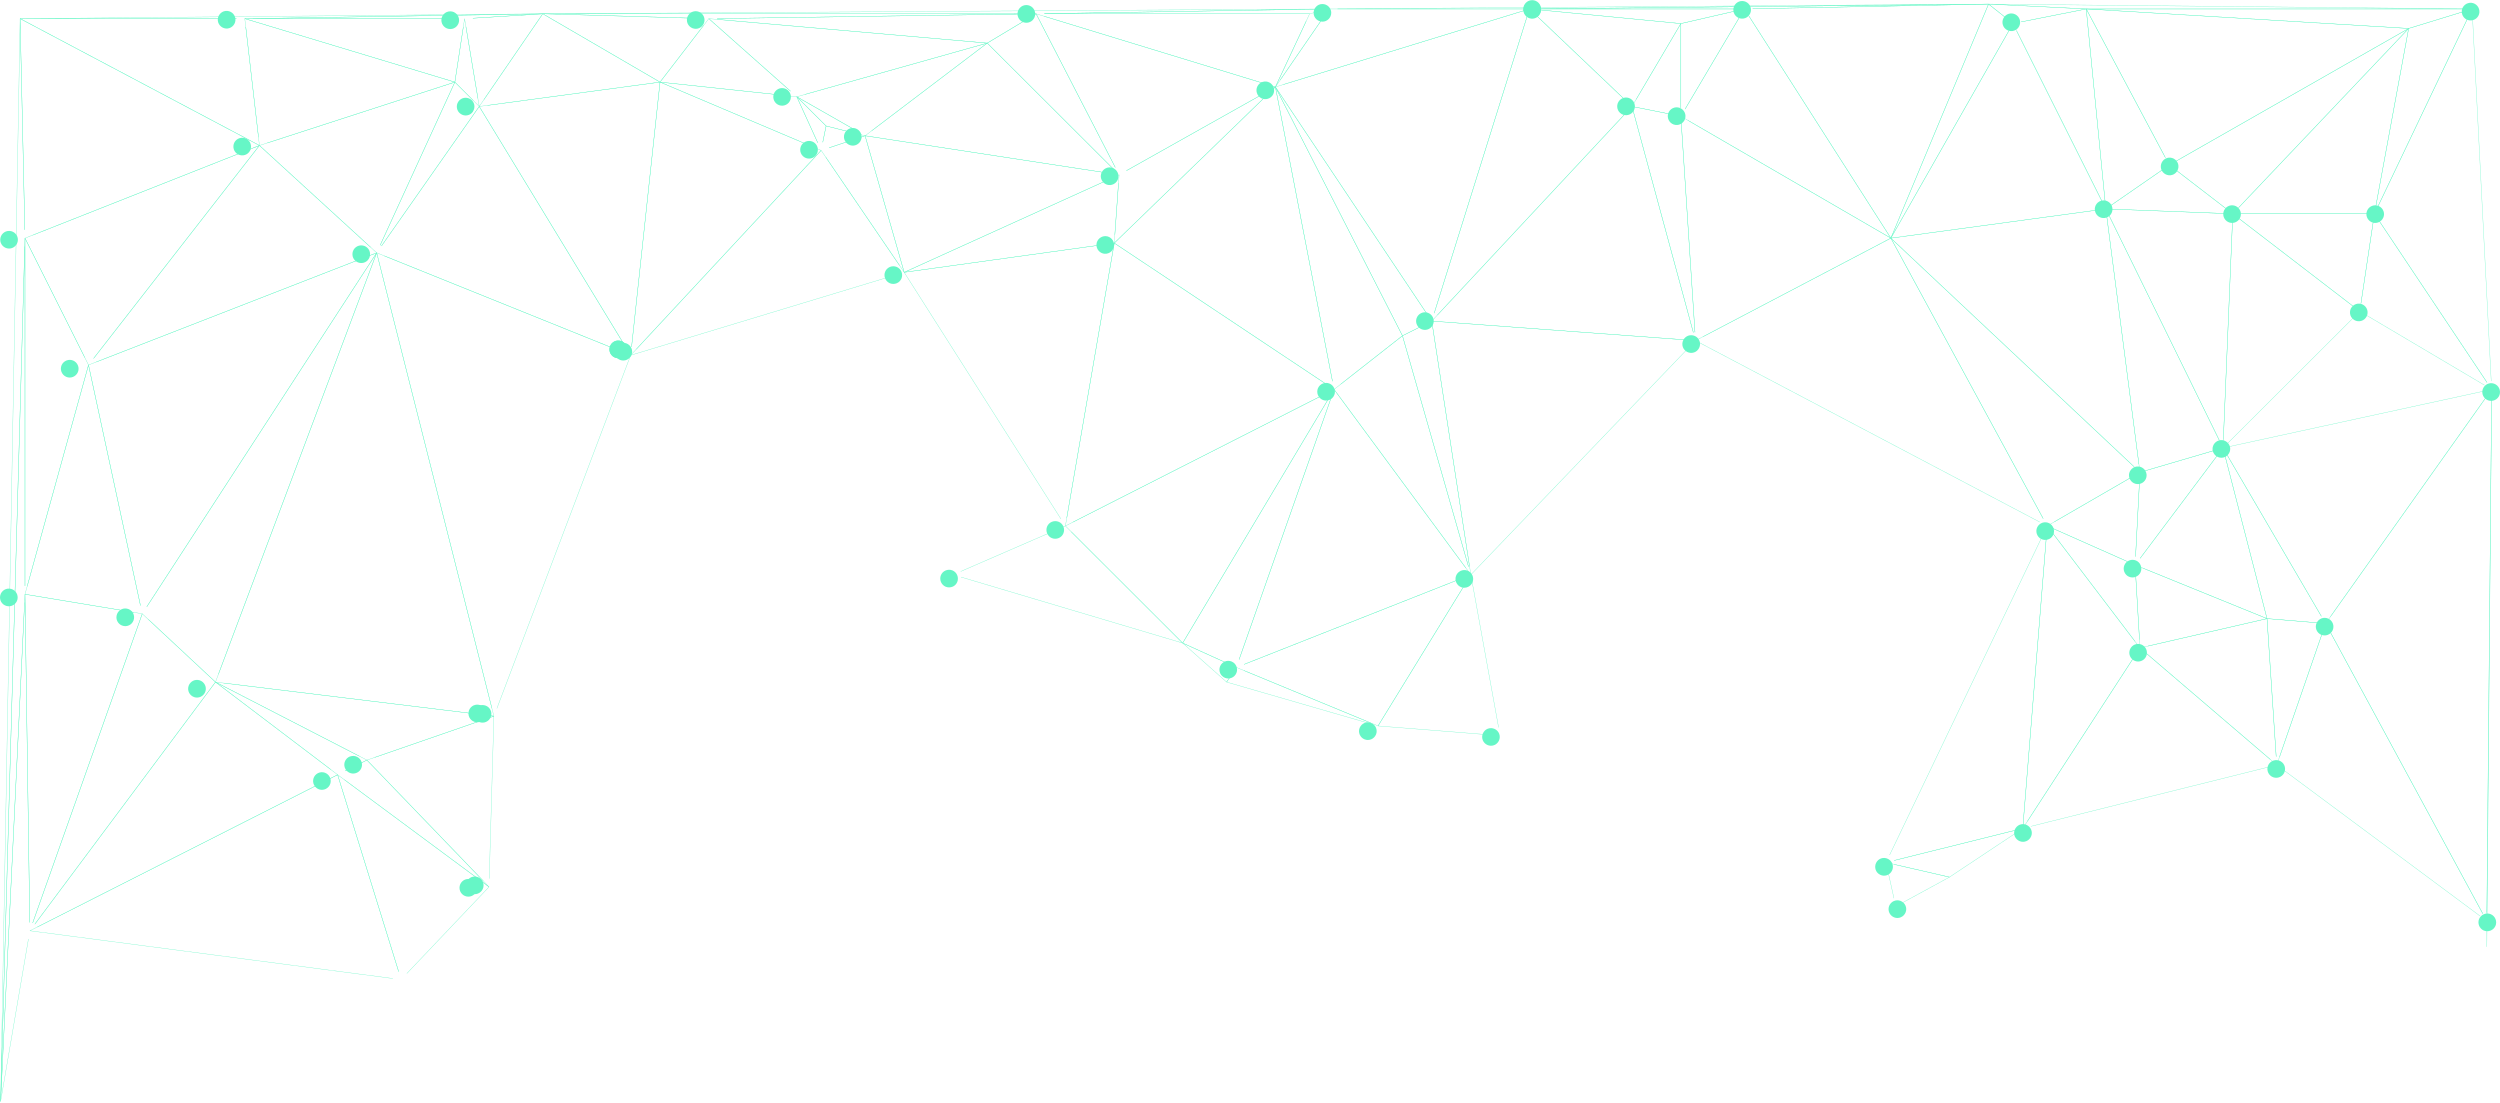 <svg width="1920" height="847" viewBox="0 0 1920 847" fill="none" xmlns="http://www.w3.org/2000/svg">
<g opacity="0.6" clip-path="url(#clip0_167_1977)">
<path d="M13.559 459.162C13.738 455.401 10.872 452.238 7.112 452.058C3.351 451.879 0.187 454.745 0.008 458.506C-0.171 462.266 2.694 465.43 6.455 465.609C10.216 465.788 13.38 462.923 13.559 459.162Z" fill="#00F0A0"/>
<path d="M13.738 184.323C13.857 180.562 10.872 177.458 7.171 177.338C3.411 177.219 0.306 180.204 0.187 183.905C0.068 187.666 3.052 190.77 6.753 190.889C10.514 191.008 13.618 188.024 13.738 184.323Z" fill="#00F0A0"/>
<path d="M345.786 8.708C349.546 8.708 352.591 11.752 352.591 15.513C352.591 19.273 349.546 22.318 345.786 22.318C342.025 22.318 338.98 19.273 338.98 15.513C338.98 11.752 342.025 8.708 345.786 8.708Z" fill="#00F0A0"/>
<path d="M788.241 17.489C792.001 17.489 795.046 14.445 795.046 10.684C795.046 6.924 792.001 3.879 788.241 3.879C784.48 3.879 781.436 6.924 781.436 10.684C781.436 14.445 784.48 17.489 788.241 17.489Z" fill="#00F0A0"/>
<path d="M1640.51 430.503C1643.92 431.995 1645.47 436.054 1643.97 439.457C1642.48 442.859 1638.42 444.412 1635.02 442.919C1631.62 441.427 1630.07 437.368 1631.56 433.965C1633.05 430.562 1637.11 429.01 1640.51 430.503Z" fill="#00F0A0"/>
<path d="M1453.06 668.67C1451.45 672.073 1447.39 673.506 1443.99 671.834C1440.58 670.223 1439.21 666.163 1440.82 662.761C1442.43 659.358 1446.49 657.925 1449.89 659.597C1453.3 661.209 1454.73 665.268 1453.06 668.67Z" fill="#00F0A0"/>
<path d="M1647.75 504.994C1649.78 501.83 1648.88 497.652 1645.78 495.622C1642.62 493.592 1638.44 494.488 1636.41 497.592C1634.38 500.756 1635.27 504.934 1638.38 506.964C1641.54 508.993 1645.72 508.098 1647.75 504.994Z" fill="#00F0A0"/>
<path d="M1916.67 295.229C1919.89 297.139 1920.96 301.317 1919.05 304.541C1917.14 307.764 1912.96 308.839 1909.74 306.929C1906.52 305.018 1905.44 300.84 1907.35 297.616C1909.26 294.393 1913.44 293.318 1916.67 295.229Z" fill="#00F0A0"/>
<path d="M1815.66 234.579C1818.65 236.847 1819.18 241.145 1816.92 244.07C1814.65 247.055 1810.35 247.592 1807.43 245.324C1804.44 243.055 1803.9 238.757 1806.17 235.832C1808.44 232.848 1812.74 232.31 1815.66 234.579Z" fill="#00F0A0"/>
<path d="M1830.27 167.35C1828.66 170.752 1824.6 172.185 1821.26 170.573C1817.92 168.961 1816.43 164.902 1818.04 161.559C1819.65 158.157 1823.71 156.724 1827.05 158.336C1830.45 159.948 1831.89 164.007 1830.27 167.35Z" fill="#00F0A0"/>
<path d="M1672.28 124.661C1674.01 127.944 1672.75 132.063 1669.47 133.854C1666.19 135.585 1662.07 134.331 1660.28 131.048C1658.55 127.765 1659.8 123.646 1663.08 121.855C1666.37 120.064 1670.49 121.378 1672.28 124.661Z" fill="#00F0A0"/>
<path d="M1899.41 15.4C1903 14.325 1905.03 10.505 1903.89 6.923C1902.82 3.342 1899 1.312 1895.42 2.446C1891.83 3.521 1889.8 7.341 1890.94 10.923C1892.01 14.505 1895.83 16.534 1899.41 15.4Z" fill="#00F0A0"/>
<path d="M969.752 62.89C966.17 63.965 964.141 67.785 965.275 71.367C966.349 74.949 970.17 76.978 973.752 75.844C977.333 74.77 979.363 70.949 978.229 67.368C977.154 63.786 973.334 61.756 969.752 62.89Z" fill="#00F0A0"/>
<path d="M1917.06 708.44C1917.06 712.201 1913.95 715.186 1910.19 715.186C1906.43 715.186 1903.45 712.081 1903.45 708.321C1903.45 704.56 1906.55 701.575 1910.31 701.575C1914.07 701.575 1917.06 704.679 1917.06 708.44Z" fill="#00F0A0"/>
<path d="M858.229 132.243C859.961 135.586 858.647 139.645 855.304 141.376C851.962 143.107 847.902 141.794 846.171 138.451C844.44 135.108 845.753 131.049 849.096 129.318C852.439 127.586 856.498 128.9 858.229 132.243Z" fill="#00F0A0"/>
<path d="M650.851 99.662C647.866 101.931 647.269 106.169 649.538 109.154C651.806 112.138 656.044 112.735 659.029 110.467C662.014 108.199 662.611 103.96 660.342 100.976C658.074 97.991 653.836 97.394 650.851 99.662Z" fill="#00F0A0"/>
<path d="M534.393 22.139C530.632 22.139 527.588 19.214 527.528 15.453C527.528 11.693 530.453 8.648 534.214 8.588C537.975 8.588 541.019 11.513 541.079 15.274C541.079 19.035 538.154 22.079 534.393 22.139Z" fill="#00F0A0"/>
<path d="M1559.31 643.42C1557.29 646.584 1553.05 647.479 1549.94 645.39C1546.78 643.36 1545.88 639.122 1547.97 636.018C1550 632.854 1554.24 631.958 1557.34 634.048C1560.51 636.077 1561.4 640.316 1559.31 643.42Z" fill="#00F0A0"/>
<path d="M1463.82 696.734C1464.65 700.375 1462.32 704.016 1458.68 704.852C1455.04 705.688 1451.4 703.36 1450.57 699.718C1449.73 696.077 1452.06 692.436 1455.7 691.6C1459.34 690.764 1462.98 693.092 1463.82 696.734Z" fill="#00F0A0"/>
<path d="M97.337 467.407C101.038 468.004 103.545 471.526 102.888 475.227C102.291 478.928 98.769 481.435 95.068 480.778C91.367 480.181 88.86 476.659 89.517 472.958C90.114 469.257 93.636 466.75 97.337 467.407Z" fill="#00F0A0"/>
<path d="M1790.83 485.17C1788.68 488.214 1784.44 488.93 1781.4 486.781C1778.35 484.632 1777.64 480.394 1779.79 477.35C1781.94 474.305 1786.17 473.589 1789.22 475.738C1792.26 477.887 1792.98 482.125 1790.83 485.17Z" fill="#00F0A0"/>
<path d="M1699.93 347.753C1701.6 351.096 1705.66 352.528 1709 350.857C1712.35 349.186 1713.78 345.126 1712.11 341.783C1710.43 338.441 1706.38 337.008 1703.03 338.679C1699.69 340.351 1698.26 344.41 1699.93 347.753Z" fill="#00F0A0"/>
<path d="M1718.35 159.064C1721.34 161.333 1721.88 165.631 1719.61 168.556C1717.34 171.541 1713.04 172.078 1710.12 169.809C1707.13 167.541 1706.59 163.243 1708.86 160.318C1711.13 157.333 1715.43 156.796 1718.35 159.064Z" fill="#00F0A0"/>
<path d="M250.241 605.878C246.898 607.55 242.839 606.177 241.167 602.834C239.496 599.491 240.869 595.432 244.212 593.76C247.555 592.089 251.614 593.462 253.285 596.805C254.957 600.148 253.584 604.207 250.241 605.878Z" fill="#00F0A0"/>
<path d="M1025.09 299.566C1025.81 303.267 1023.42 306.789 1019.72 307.506C1016.02 308.222 1012.49 305.834 1011.78 302.133C1011.06 298.432 1013.45 294.91 1017.15 294.194C1020.85 293.477 1024.37 295.865 1025.09 299.566Z" fill="#00F0A0"/>
<path d="M1540.44 22.419C1543.36 24.747 1547.66 24.269 1549.99 21.344C1552.32 18.419 1551.84 14.121 1548.91 11.793C1545.99 9.465 1541.69 9.942 1539.36 12.867C1537.04 15.792 1537.51 20.09 1540.44 22.419Z" fill="#00F0A0"/>
<path d="M1015.58 3.084C1011.82 3.084 1008.84 6.188 1008.84 9.889C1008.84 13.65 1011.94 16.634 1015.64 16.634C1019.4 16.634 1022.39 13.53 1022.39 9.829C1022.39 6.068 1019.28 3.084 1015.58 3.084Z" fill="#00F0A0"/>
<path d="M56.001 289.497C52.539 290.87 48.599 289.139 47.226 285.617C45.853 282.095 47.584 278.215 51.106 276.842C54.569 275.469 58.508 277.2 59.881 280.722C61.254 284.185 59.523 288.124 56.001 289.497Z" fill="#00F0A0"/>
<path d="M180.79 14.365C180.372 10.664 176.969 7.978 173.268 8.396C169.567 8.814 166.881 12.216 167.299 15.917C167.717 19.618 171.119 22.305 174.82 21.887C178.521 21.469 181.208 18.066 180.79 14.365Z" fill="#00F0A0"/>
<path d="M1741.37 591.001C1741.61 594.762 1744.83 597.568 1748.59 597.329C1752.35 597.09 1755.16 593.867 1754.92 590.106C1754.68 586.345 1751.46 583.54 1747.7 583.778C1743.94 584.017 1741.13 587.241 1741.37 591.001Z" fill="#00F0A0"/>
<path d="M1293.5 92.672C1291.59 95.895 1287.41 96.97 1284.19 95.059C1280.97 93.149 1279.89 88.971 1281.8 85.747C1283.71 82.524 1287.89 81.449 1291.11 83.359C1294.34 85.27 1295.41 89.448 1293.5 92.672Z" fill="#00F0A0"/>
<path d="M1242.95 78.225C1241.04 81.449 1242.11 85.627 1245.34 87.538C1248.56 89.448 1252.74 88.373 1254.65 85.15C1256.56 81.926 1255.48 77.748 1252.26 75.837C1249.04 73.927 1244.86 75.002 1242.95 78.225Z" fill="#00F0A0"/>
<path d="M1176.72 13.729C1172.96 13.729 1169.91 10.685 1169.91 6.924C1169.91 3.163 1172.96 0.119 1176.72 0.119C1180.48 0.119 1183.52 3.163 1183.52 6.924C1183.52 10.685 1180.48 13.729 1176.72 13.729Z" fill="#00F0A0"/>
<path d="M1177.38 0.835C1173.67 0.477 1170.33 3.223 1169.97 6.924C1169.62 10.625 1172.36 13.968 1176.06 14.326C1179.76 14.684 1183.11 11.938 1183.46 8.237C1183.82 4.536 1181.08 1.193 1177.38 0.835Z" fill="#00F0A0"/>
<path d="M1299.35 257.455C1303.11 257.754 1305.91 260.977 1305.61 264.738C1305.31 268.499 1302.09 271.304 1298.33 271.006C1294.57 270.708 1291.76 267.484 1292.06 263.723C1292.36 259.963 1295.58 257.157 1299.35 257.455Z" fill="#00F0A0"/>
<path d="M364.576 677.114C367.202 679.8 367.083 684.098 364.397 686.725C361.71 689.351 357.412 689.232 354.786 686.545C352.219 683.859 352.279 679.561 354.965 676.935C357.651 674.368 361.949 674.427 364.576 677.114Z" fill="#00F0A0"/>
<path d="M357.831 679.74C357.711 683.501 360.696 686.605 364.397 686.725C368.158 686.844 371.262 683.859 371.381 680.158C371.501 676.397 368.516 673.293 364.815 673.174C361.054 673.054 357.95 676.039 357.831 679.74Z" fill="#00F0A0"/>
<path d="M268.978 580.88C265.456 582.133 263.546 585.954 264.8 589.535C266.053 593.057 269.874 594.967 273.455 593.714C276.977 592.52 278.888 588.64 277.634 585.118C276.44 581.596 272.56 579.686 268.978 580.939V580.88Z" fill="#00F0A0"/>
<path d="M152.116 522.207C148.415 521.729 145.013 524.416 144.535 528.117C144.057 531.818 146.744 535.22 150.445 535.698C154.146 536.175 157.548 533.489 158.026 529.788C158.504 526.087 155.817 522.684 152.116 522.207Z" fill="#00F0A0"/>
<path d="M731.584 450.56C728.122 452.052 724.182 450.5 722.69 447.038C721.197 443.576 722.749 439.576 726.212 438.143C729.674 436.651 733.673 438.203 735.106 441.665C736.598 445.128 735.046 449.127 731.584 450.619V450.56Z" fill="#00F0A0"/>
<path d="M815.243 402.195C812.616 399.568 808.318 399.568 805.632 402.195C803.005 404.821 803.005 409.119 805.632 411.805C808.259 414.432 812.557 414.432 815.243 411.805C817.869 409.179 817.869 404.881 815.243 402.195Z" fill="#00F0A0"/>
<path d="M849.786 194.848C853.487 194.311 856.113 190.908 855.576 187.207C855.039 183.506 851.636 180.88 847.935 181.417C844.234 181.954 841.608 185.357 842.145 189.058C842.682 192.759 846.085 195.385 849.786 194.848Z" fill="#00F0A0"/>
<path d="M626.959 111.197C624.87 108.093 620.632 107.317 617.528 109.406C614.424 111.495 613.648 115.734 615.737 118.838C617.826 121.942 622.065 122.718 625.169 120.629C628.273 118.539 629.049 114.301 626.959 111.197Z" fill="#00F0A0"/>
<path d="M282.045 190.219C284.791 192.726 284.97 197.024 282.463 199.83C279.956 202.576 275.658 202.755 272.852 200.248C270.106 197.741 269.927 193.443 272.434 190.637C274.942 187.891 279.24 187.712 282.045 190.219Z" fill="#00F0A0"/>
<path d="M183.927 106.123C180.345 107.257 178.435 111.077 179.569 114.659C180.703 118.241 184.524 120.151 188.105 119.017C191.687 117.883 193.597 114.062 192.463 110.48C191.329 106.899 187.508 104.989 183.927 106.123Z" fill="#00F0A0"/>
<path d="M373.112 546.263C374.007 549.905 371.858 553.606 368.217 554.501C364.576 555.397 360.875 553.248 359.979 549.606C359.084 545.965 361.233 542.264 364.874 541.369C368.515 540.473 372.216 542.622 373.112 546.263Z" fill="#00F0A0"/>
<path d="M364.218 545.786C362.904 549.308 364.636 553.188 368.157 554.561C371.679 555.874 375.56 554.143 376.933 550.621C378.246 547.099 376.515 543.219 372.993 541.906C369.471 540.592 365.591 542.324 364.218 545.846V545.786Z" fill="#00F0A0"/>
<path d="M691.675 207.458C693.765 210.562 692.989 214.8 689.885 216.89C686.78 218.979 682.542 218.203 680.453 215.099C678.363 211.995 679.14 207.756 682.244 205.667C685.348 203.578 689.586 204.354 691.675 207.458Z" fill="#00F0A0"/>
<path d="M1130.07 440.571C1132.28 443.556 1131.68 447.854 1128.64 450.063C1125.59 452.271 1121.36 451.674 1119.15 448.63C1116.94 445.645 1117.54 441.347 1120.58 439.139C1123.56 436.93 1127.86 437.527 1130.07 440.571Z" fill="#00F0A0"/>
<path d="M1097.35 252.659C1100.69 250.987 1102.06 246.928 1100.39 243.585C1098.72 240.242 1094.66 238.869 1091.32 240.541C1087.97 242.212 1086.6 246.272 1088.27 249.614C1089.94 252.957 1094 254.33 1097.35 252.659Z" fill="#00F0A0"/>
<path d="M1151.71 564.749C1152.37 568.45 1149.92 571.972 1146.28 572.628C1142.58 573.285 1139.06 570.838 1138.4 567.196C1137.75 563.495 1140.19 559.973 1143.83 559.317C1147.54 558.66 1151.06 561.107 1151.71 564.749Z" fill="#00F0A0"/>
<path d="M945.861 508.032C942.399 506.6 938.459 508.271 937.026 511.733C935.593 515.196 937.265 519.136 940.727 520.568C944.189 522.001 948.129 520.33 949.562 516.867C950.995 513.405 949.323 509.465 945.861 508.032Z" fill="#00F0A0"/>
<path d="M1053.07 555.264C1056.53 556.697 1058.2 560.637 1056.77 564.099C1055.33 567.561 1051.39 569.233 1047.93 567.8C1044.47 566.368 1042.8 562.428 1044.23 558.965C1045.66 555.503 1049.6 553.832 1053.07 555.264Z" fill="#00F0A0"/>
<path d="M483.666 274.713C481.099 277.459 476.801 277.638 474.055 275.071C471.309 272.504 471.13 268.206 473.697 265.46C476.264 262.714 480.562 262.535 483.308 265.102C486.054 267.669 486.233 271.967 483.666 274.713Z" fill="#00F0A0"/>
<path d="M468.086 267.61C467.668 271.311 470.354 274.654 474.115 275.071C477.816 275.489 481.159 272.803 481.577 269.042C481.995 265.341 479.308 261.998 475.548 261.58C471.847 261.163 468.504 263.849 468.086 267.61Z" fill="#00F0A0"/>
<path d="M468.086 267.61C467.668 271.311 470.354 274.654 474.115 275.071C477.816 275.489 481.159 272.803 481.577 269.042C481.995 265.341 479.308 261.998 475.548 261.58C471.847 261.163 468.504 263.849 468.086 267.61Z" fill="#00F0A0"/>
<path d="M363.223 85.747C361.133 88.851 356.895 89.627 353.791 87.478C350.687 85.388 349.911 81.15 352 78.046C354.089 74.942 358.328 74.166 361.432 76.255C364.536 78.345 365.312 82.583 363.163 85.687L363.223 85.747Z" fill="#00F0A0"/>
<path d="M605.125 69.338C607.93 71.845 608.169 76.083 605.722 78.889C603.214 81.695 598.976 81.933 596.17 79.486C593.365 76.979 593.126 72.681 595.574 69.935C598.081 67.129 602.319 66.89 605.125 69.338Z" fill="#00F0A0"/>
<path d="M1574.09 413.775C1570.86 415.625 1566.68 414.551 1564.83 411.267C1562.98 408.044 1564.06 403.865 1567.34 402.015C1570.56 400.164 1574.74 401.239 1576.59 404.522C1578.44 407.745 1577.37 411.924 1574.15 413.775H1574.09Z" fill="#00F0A0"/>
<path d="M1648.54 364.155C1649.02 367.856 1646.4 371.259 1642.69 371.736C1638.99 372.214 1635.59 369.587 1635.11 365.886C1634.64 362.185 1637.26 358.782 1640.96 358.305C1644.66 357.827 1648.07 360.454 1648.54 364.155Z" fill="#00F0A0"/>
<path d="M1616.51 167.396C1620.21 166.918 1622.84 163.456 1622.3 159.755C1621.82 156.054 1618.36 153.427 1614.66 153.964C1610.96 154.442 1608.33 157.904 1608.87 161.605C1609.35 165.306 1612.81 167.933 1616.51 167.396Z" fill="#00F0A0"/>
<path d="M1343.7 3.912C1341.67 0.749 1337.49 -0.147 1334.33 1.823C1331.16 3.853 1330.27 8.031 1332.24 11.195C1334.27 14.359 1338.44 15.254 1341.61 13.284C1344.77 11.255 1345.67 7.076 1343.7 3.912Z" fill="#00F0A0"/>
<path d="M802.117 10.48L1020.78 6.868L1005.8 10.598L802.117 10.598" stroke="#00F0A0" stroke-width="0.25" stroke-miterlimit="1"/>
<path d="M22.855 708.446L19.184 456.39L0.474 845.932L21.848 721.117" stroke="#00F0A0" stroke-width="0.25" stroke-miterlimit="1"/>
<path d="M19.184 449.995L19.184 182.899L0.474 845.932L18.888 462.785" stroke="#00F0A0" stroke-width="0.25" stroke-miterlimit="1"/>
<path d="M19.066 176.505L15.454 14.329L0.474 845.932L19.006 189.294" stroke="#00F0A0" stroke-width="0.25" stroke-miterlimit="1"/>
<path d="M550.771 14.269L795.722 10.598L416.838 10.598L537.981 14.151" stroke="#00F0A0" stroke-width="0.25" stroke-miterlimit="1"/>
<path d="M350.405 14.329L187.992 14.329L416.838 10.598L363.194 13.973" stroke="#00F0A0" stroke-width="0.25" stroke-miterlimit="1"/>
<path d="M181.597 14.329L15.454 14.329L416.838 10.599L194.386 14.27" stroke="#00F0A0" stroke-width="0.25" stroke-miterlimit="1"/>
<path d="M802.117 10.48L1020.78 6.868L416.838 10.598L789.327 10.598" stroke="#00F0A0" stroke-width="0.25" stroke-miterlimit="1"/>
<path d="M1633.9 431.285L1572.26 403.93L1643.49 497.601L1640.11 440.285" stroke="#00F0A0" stroke-width="0.25" stroke-miterlimit="1"/>
<path d="M1451.24 656.638L1572.26 403.93L1553.49 636.211L1454.67 660.842" stroke="#00F0A0" stroke-width="0.25" stroke-miterlimit="1"/>
<path d="M1639.64 492.508L1572.26 403.93L1553.49 636.211L1640.06 502.929" stroke="#00F0A0" stroke-width="0.25" stroke-miterlimit="1"/>
<path d="M856.531 128.545L795.722 10.598L979.51 66.789L865.057 131.091" stroke="#00F0A0" stroke-width="0.25" stroke-miterlimit="1"/>
<path d="M802.117 10.598L1005.8 10.598L979.51 66.789L801.821 12.493" stroke="#00F0A0" stroke-width="0.25" stroke-miterlimit="1"/>
<path d="M1012.02 9.059L1020.78 6.868L979.51 66.788L1003.08 16.401" stroke="#00F0A0" stroke-width="0.25" stroke-miterlimit="1"/>
<path d="M1908.1 295.813L1812.3 239.09L1823.55 164.189L1910.05 293.741" stroke="#00F0A0" stroke-width="0.25" stroke-miterlimit="1"/>
<path d="M1913.25 292.674L1898.57 6.868L1823.55 164.189L1910.05 293.74" stroke="#00F0A0" stroke-width="0.25" stroke-miterlimit="1"/>
<path d="M1807.26 235.241L1714.78 164.189H1823.55L1813.24 232.814" stroke="#00F0A0" stroke-width="0.25" stroke-miterlimit="1"/>
<path d="M22.855 708.446L19.184 456.39L109.242 471.37L25.105 708.802" stroke="#00F0A0" stroke-width="0.25" stroke-miterlimit="1"/>
<path d="M1909.88 727.157L1913.61 299.069L1909.88 707.381V727.157Z" stroke="#00F0A0" stroke-width="0.25" stroke-miterlimit="1"/>
<path d="M1721.17 164.189H1823.55L1849.84 21.848L1719.16 159.571" stroke="#00F0A0" stroke-width="0.25" stroke-miterlimit="1"/>
<path d="M1826.33 158.445L1898.57 6.868L1849.84 21.848L1824.73 157.912" stroke="#00F0A0" stroke-width="0.25" stroke-miterlimit="1"/>
<path d="M1709.69 160.281L1666.05 126.709L1849.84 21.848L1719.16 159.571" stroke="#00F0A0" stroke-width="0.25" stroke-miterlimit="1"/>
<path d="M1663.03 121.084L1602.22 6.868L1849.84 21.848L1671.56 123.571" stroke="#00F0A0" stroke-width="0.25" stroke-miterlimit="1"/>
<path d="M1892.23 6.868L1602.22 6.868L1849.84 21.848L1892.47 8.763" stroke="#00F0A0" stroke-width="0.25" stroke-miterlimit="1"/>
<path d="M636.743 113.505L664.394 104.268L634.434 96.749L631.888 109.242" stroke="#00F0A0" stroke-width="0.25" stroke-miterlimit="1"/>
<path d="M628.04 109.657L611.935 74.308L634.434 96.749L631.888 109.242" stroke="#00F0A0" stroke-width="0.25" stroke-miterlimit="1"/>
<path d="M658.888 101.071L611.935 74.308L634.434 96.749L658.237 102.729" stroke="#00F0A0" stroke-width="0.25" stroke-miterlimit="1"/>
<path d="M1300.49 255.431L1253.36 81.768L1099.59 246.609L1295.75 261.115" stroke="#00F0A0" stroke-width="0.25" stroke-miterlimit="1"/>
<path d="M1300.49 255.431L1253.36 81.768L1290.89 89.288L1301.73 255.194" stroke="#00F0A0" stroke-width="0.25" stroke-miterlimit="1"/>
<path d="M1103.91 241.931L1253.36 81.769L1174.61 6.868L1101.48 240.51" stroke="#00F0A0" stroke-width="0.25" stroke-miterlimit="1"/>
<path d="M1096.03 241.28L979.51 66.788L1174.61 6.868L1101.48 240.51" stroke="#00F0A0" stroke-width="0.25" stroke-miterlimit="1"/>
<path d="M983.181 61.519L1020.78 6.868L1174.61 6.868L985.667 64.894" stroke="#00F0A0" stroke-width="0.25" stroke-miterlimit="1"/>
<path d="M1909.88 700.986L1913.61 299.069L1786.07 478.83L1906.8 701.756" stroke="#00F0A0" stroke-width="0.25" stroke-miterlimit="1"/>
<path d="M853.156 133.282L664.395 104.269L758.183 33.098L854.991 129.729" stroke="#00F0A0" stroke-width="0.25" stroke-miterlimit="1"/>
<path d="M856.531 128.545L795.722 10.598L758.183 33.098L854.991 129.729" stroke="#00F0A0" stroke-width="0.25" stroke-miterlimit="1"/>
<path d="M658.888 101.071L611.935 74.308L758.183 33.098L669.487 100.42" stroke="#00F0A0" stroke-width="0.25" stroke-miterlimit="1"/>
<path d="M607.138 70.045L544.376 14.329L758.183 33.098L618.033 72.532" stroke="#00F0A0" stroke-width="0.25" stroke-miterlimit="1"/>
<path d="M550.771 14.269L795.722 10.598L758.183 33.098L550.771 14.921" stroke="#00F0A0" stroke-width="0.25" stroke-miterlimit="1"/>
<path d="M1906.8 701.756L1786.07 478.831L1748.53 587.481L1904.72 703.532" stroke="#00F0A0" stroke-width="0.25" stroke-miterlimit="1"/>
<path d="M1556.98 630.823L1643.49 497.6L1748.53 587.481L1559.71 634.612" stroke="#00F0A0" stroke-width="0.25" stroke-miterlimit="1"/>
<path d="M1454.55 689.855L1448.45 662.381L1497.18 673.631L1461.54 693.052" stroke="#00F0A0" stroke-width="0.25" stroke-miterlimit="1"/>
<path d="M1454.67 660.842L1553.49 636.211L1497.18 673.631L1454.67 663.862" stroke="#00F0A0" stroke-width="0.25" stroke-miterlimit="1"/>
<path d="M102.907 470.304L19.184 456.39L67.973 280.3L107.881 465.094" stroke="#00F0A0" stroke-width="0.25" stroke-miterlimit="1"/>
<path d="M19.184 449.995L19.184 182.899L67.973 280.3L20.901 450.232" stroke="#00F0A0" stroke-width="0.25" stroke-miterlimit="1"/>
<path d="M1789.74 473.62L1913.61 299.069L1707.26 344.009L1782.81 473.324" stroke="#00F0A0" stroke-width="0.25" stroke-miterlimit="1"/>
<path d="M1807.26 235.241L1714.78 164.189L1707.26 344.01L1807.8 243.649" stroke="#00F0A0" stroke-width="0.25" stroke-miterlimit="1"/>
<path d="M107.881 465.094L67.973 280.3L289.3 194.149L112.736 465.982" stroke="#00F0A0" stroke-width="0.25" stroke-miterlimit="1"/>
<path d="M1707.55 337.615L1714.78 164.189L1617.26 160.459L1704.48 338.266" stroke="#00F0A0" stroke-width="0.25" stroke-miterlimit="1"/>
<path d="M1709.69 160.281L1666.05 126.709L1617.26 160.458L1708.38 163.952" stroke="#00F0A0" stroke-width="0.25" stroke-miterlimit="1"/>
<path d="M1663.03 121.084L1602.22 6.868L1617.26 160.458L1660.78 130.38" stroke="#00F0A0" stroke-width="0.25" stroke-miterlimit="1"/>
<path d="M1552.25 16.815L1602.22 6.868L1617.26 160.458L1548.81 23.802" stroke="#00F0A0" stroke-width="0.25" stroke-miterlimit="1"/>
<path d="M301.734 751.492L22.974 714.841L259.28 595L306.175 746.223" stroke="#00F0A0" stroke-width="0.25" stroke-miterlimit="1"/>
<path d="M306.175 746.223L259.28 595L375.569 681.151L312.451 747.644" stroke="#00F0A0" stroke-width="0.25" stroke-miterlimit="1"/>
<path d="M265.024 592.099L281.78 583.75L375.569 681.151L264.432 598.79" stroke="#00F0A0" stroke-width="0.25" stroke-miterlimit="1"/>
<path d="M1023.32 292.793L979.509 66.789L855.761 186.689L1019.24 295.517" stroke="#00F0A0" stroke-width="0.25" stroke-miterlimit="1"/>
<path d="M865.057 131.091L979.509 66.789L855.761 186.689L859.017 140.624" stroke="#00F0A0" stroke-width="0.25" stroke-miterlimit="1"/>
<path d="M1633.9 431.285L1572.26 403.93L1643.49 362.719L1640.11 427.495" stroke="#00F0A0" stroke-width="0.25" stroke-miterlimit="1"/>
<path d="M1643.61 428.798L1707.26 344.01L1643.49 362.72L1640.11 427.495" stroke="#00F0A0" stroke-width="0.25" stroke-miterlimit="1"/>
<path d="M1704.48 338.266L1617.26 160.459L1643.49 362.72L1701.16 345.786" stroke="#00F0A0" stroke-width="0.25" stroke-miterlimit="1"/>
<path d="M28.657 711.94L259.28 595L165.492 523.83L26.763 709.749" stroke="#00F0A0" stroke-width="0.25" stroke-miterlimit="1"/>
<path d="M25.105 708.802L109.242 471.37L165.492 523.83L26.763 709.749" stroke="#00F0A0" stroke-width="0.25" stroke-miterlimit="1"/>
<path d="M265.024 592.099L281.78 583.75L165.492 523.83L254.188 591.093" stroke="#00F0A0" stroke-width="0.25" stroke-miterlimit="1"/>
<path d="M112.736 465.982L289.3 194.149L165.492 523.83L113.92 475.693" stroke="#00F0A0" stroke-width="0.25" stroke-miterlimit="1"/>
<path d="M1552.25 16.816L1602.22 6.869L1527.2 3.138L1541 14.092" stroke="#00F0A0" stroke-width="0.25" stroke-miterlimit="1"/>
<path d="M1333.29 6.869L1174.61 6.869L1527.2 3.138L1346.02 6.75" stroke="#00F0A0" stroke-width="0.25" stroke-miterlimit="1"/>
<path d="M1027.17 6.869L1174.61 6.869L1527.2 3.138L1027.17 6.809" stroke="#00F0A0" stroke-width="0.25" stroke-miterlimit="1"/>
<path d="M1892.23 6.869L1602.22 6.869L1527.2 3.138L1892.23 6.809" stroke="#00F0A0" stroke-width="0.25" stroke-miterlimit="1"/>
<path d="M73.953 277.991L289.3 194.15L199.241 111.729L71.881 275.267" stroke="#00F0A0" stroke-width="0.25" stroke-miterlimit="1"/>
<path d="M65.131 274.616L19.184 182.9L199.241 111.729L71.881 275.267" stroke="#00F0A0" stroke-width="0.25" stroke-miterlimit="1"/>
<path d="M19.065 176.505L15.454 14.329L199.241 111.729L25.164 180.591" stroke="#00F0A0" stroke-width="0.25" stroke-miterlimit="1"/>
<path d="M181.597 14.329L15.454 14.329L199.241 111.729L188.761 20.724" stroke="#00F0A0" stroke-width="0.25" stroke-miterlimit="1"/>
<path d="M1743.67 583.336L1643.49 497.6L1741.07 475.1L1748.11 581.086" stroke="#00F0A0" stroke-width="0.25" stroke-miterlimit="1"/>
<path d="M1750.66 581.441L1786.07 478.831L1741.07 475.1L1748.11 581.086" stroke="#00F0A0" stroke-width="0.25" stroke-miterlimit="1"/>
<path d="M1643.13 491.206L1639.76 433.89L1741.07 475.1L1649.77 496.12" stroke="#00F0A0" stroke-width="0.25" stroke-miterlimit="1"/>
<path d="M1782.81 473.324L1707.26 344.01L1741.07 475.1L1779.67 478.298" stroke="#00F0A0" stroke-width="0.25" stroke-miterlimit="1"/>
<path d="M1643.61 428.798L1707.26 344.01L1741.07 475.1L1645.68 436.318" stroke="#00F0A0" stroke-width="0.25" stroke-miterlimit="1"/>
<path d="M1284.62 88.045L1253.36 81.769L1290.89 18.118V82.894" stroke="#00F0A0" stroke-width="0.25" stroke-miterlimit="1"/>
<path d="M1294.15 83.782L1339.68 6.868L1290.89 18.118V82.894" stroke="#00F0A0" stroke-width="0.25" stroke-miterlimit="1"/>
<path d="M1248.74 77.387L1174.61 6.868L1290.89 18.118L1256.61 76.262" stroke="#00F0A0" stroke-width="0.25" stroke-miterlimit="1"/>
<path d="M1181 6.868L1339.68 6.868L1290.89 18.118L1180.94 7.46" stroke="#00F0A0" stroke-width="0.25" stroke-miterlimit="1"/>
<path d="M1019.24 295.516L855.761 186.688L818.222 403.929L1018.82 301.97" stroke="#00F0A0" stroke-width="0.25" stroke-miterlimit="1"/>
<path d="M951.622 506.541L1024.57 299.069L1129.61 441.41L955.471 510.212" stroke="#00F0A0" stroke-width="0.25" stroke-miterlimit="1"/>
<path d="M1295.75 261.116L1099.59 246.609L1129.61 441.41L1297.7 266.208" stroke="#00F0A0" stroke-width="0.25" stroke-miterlimit="1"/>
<path d="M371.128 676.533L281.78 583.751L379.299 550.001L375.746 674.756" stroke="#00F0A0" stroke-width="0.25" stroke-miterlimit="1"/>
<path d="M276.096 580.79L165.492 523.83L379.299 550.001L287.819 581.678" stroke="#00F0A0" stroke-width="0.25" stroke-miterlimit="1"/>
<path d="M167.742 517.791L289.3 194.149L379.299 550.001L171.827 524.6" stroke="#00F0A0" stroke-width="0.25" stroke-miterlimit="1"/>
<path d="M951.622 506.541L1024.57 299.069L908.28 493.87L943.688 509.916" stroke="#00F0A0" stroke-width="0.25" stroke-miterlimit="1"/>
<path d="M737.815 438.864L818.222 403.93L908.28 493.87L738.052 443.187" stroke="#00F0A0" stroke-width="0.25" stroke-miterlimit="1"/>
<path d="M823.906 401.029L1024.57 299.069L908.28 493.87L822.722 408.43" stroke="#00F0A0" stroke-width="0.25" stroke-miterlimit="1"/>
<path d="M363.194 13.973L416.838 10.598L368.049 81.769L357.865 20.664" stroke="#00F0A0" stroke-width="0.25" stroke-miterlimit="1"/>
<path d="M819.288 397.653L855.761 186.688L694.414 209.129L814.788 398.541" stroke="#00F0A0" stroke-width="0.25" stroke-miterlimit="1"/>
<path d="M856.176 180.294L859.491 134.228L694.414 209.129L849.426 187.576" stroke="#00F0A0" stroke-width="0.25" stroke-miterlimit="1"/>
<path d="M853.156 133.281L664.395 104.268L694.414 209.129L853.689 136.893" stroke="#00F0A0" stroke-width="0.25" stroke-miterlimit="1"/>
<path d="M636.744 113.505L664.395 104.268L694.414 209.129L634.257 120.788" stroke="#00F0A0" stroke-width="0.25" stroke-miterlimit="1"/>
<path d="M284.563 189.827L199.241 111.729L349.338 63.058L291.964 188.347" stroke="#00F0A0" stroke-width="0.25" stroke-miterlimit="1"/>
<path d="M292.971 188.939L368.049 81.769L349.339 63.058L291.964 188.347" stroke="#00F0A0" stroke-width="0.25" stroke-miterlimit="1"/>
<path d="M198.531 105.394L187.992 14.329L349.339 63.059L205.34 109.775" stroke="#00F0A0" stroke-width="0.25" stroke-miterlimit="1"/>
<path d="M367.042 75.493L356.799 14.329L349.338 63.059L363.549 77.269" stroke="#00F0A0" stroke-width="0.25" stroke-miterlimit="1"/>
<path d="M350.405 14.329L187.992 14.329L349.339 63.059L355.852 20.664" stroke="#00F0A0" stroke-width="0.25" stroke-miterlimit="1"/>
<path d="M377.759 543.843L289.3 194.149L484.337 272.839L381.608 544.08" stroke="#00F0A0" stroke-width="0.25" stroke-miterlimit="1"/>
<path d="M690.862 203.86L630.645 115.518L484.337 272.839L688.316 211.024" stroke="#00F0A0" stroke-width="0.25" stroke-miterlimit="1"/>
<path d="M292.971 188.938L368.049 81.768L484.337 272.839L295.221 196.576" stroke="#00F0A0" stroke-width="0.25" stroke-miterlimit="1"/>
<path d="M1125.82 436.259L1024.57 299.069L1077.09 257.859L1127.83 435.252" stroke="#00F0A0" stroke-width="0.25" stroke-miterlimit="1"/>
<path d="M1128.6 435.074L1099.59 246.609L1077.09 257.859L1127.83 435.252" stroke="#00F0A0" stroke-width="0.25" stroke-miterlimit="1"/>
<path d="M1023.33 292.793L979.51 66.789L1077.09 257.859L1029.6 295.102" stroke="#00F0A0" stroke-width="0.25" stroke-miterlimit="1"/>
<path d="M1096.03 241.28L979.51 66.789L1077.09 257.859L1093.84 249.451" stroke="#00F0A0" stroke-width="0.25" stroke-miterlimit="1"/>
<path d="M1150.92 558.705L1129.61 441.41L1058.32 557.521L1145.71 564.507" stroke="#00F0A0" stroke-width="0.25" stroke-miterlimit="1"/>
<path d="M955.47 510.212L1129.61 441.41L1058.32 557.521L955.411 515.008" stroke="#00F0A0" stroke-width="0.25" stroke-miterlimit="1"/>
<path d="M1052.4 555.093L949.549 512.58L942.03 523.83L1052.16 555.744" stroke="#00F0A0" stroke-width="0.25" stroke-miterlimit="1"/>
<path d="M943.688 509.916L908.28 493.87L942.03 523.83L945.997 517.909" stroke="#00F0A0" stroke-width="0.25" stroke-miterlimit="1"/>
<path d="M488.719 268.162L630.645 115.518L506.896 63.058L485.048 266.444" stroke="#00F0A0" stroke-width="0.25" stroke-miterlimit="1"/>
<path d="M481.021 267.392L368.049 81.769L506.896 63.058L485.048 266.444" stroke="#00F0A0" stroke-width="0.25" stroke-miterlimit="1"/>
<path d="M628.039 109.657L611.934 74.308L506.896 63.058L624.783 113.032" stroke="#00F0A0" stroke-width="0.25" stroke-miterlimit="1"/>
<path d="M371.661 76.499L416.838 10.598L506.896 63.058L374.384 80.94" stroke="#00F0A0" stroke-width="0.25" stroke-miterlimit="1"/>
<path d="M607.138 70.045L544.376 14.329L506.896 63.059L605.54 73.598" stroke="#00F0A0" stroke-width="0.25" stroke-miterlimit="1"/>
<path d="M537.981 14.151L416.838 10.598L506.896 63.058L540.468 19.421" stroke="#00F0A0" stroke-width="0.25" stroke-miterlimit="1"/>
<path d="M1577.77 400.732L1643.49 362.72L1452.18 182.899L1569.18 398.305" stroke="#00F0A0" stroke-width="0.25" stroke-miterlimit="1"/>
<path d="M1566.58 400.969L1302.14 261.589L1452.18 182.899L1569.18 398.305" stroke="#00F0A0" stroke-width="0.25" stroke-miterlimit="1"/>
<path d="M1642.66 356.384L1617.26 160.459L1452.18 182.899L1638.87 358.338" stroke="#00F0A0" stroke-width="0.25" stroke-miterlimit="1"/>
<path d="M1301.73 255.195L1290.89 89.289L1452.18 182.9L1307.83 258.629" stroke="#00F0A0" stroke-width="0.25" stroke-miterlimit="1"/>
<path d="M1614.36 154.715L1545.97 18.118L1452.18 182.899L1610.92 161.288" stroke="#00F0A0" stroke-width="0.25" stroke-miterlimit="1"/>
<path d="M1294.15 83.782L1339.68 6.868L1452.18 182.899L1296.4 92.486" stroke="#00F0A0" stroke-width="0.25" stroke-miterlimit="1"/>
<path d="M1541 14.092L1527.2 3.138L1452.18 182.9L1542.83 23.625" stroke="#00F0A0" stroke-width="0.25" stroke-miterlimit="1"/>
<path d="M1346.02 6.75L1527.2 3.138L1452.18 182.9L1343.12 12.257" stroke="#00F0A0" stroke-width="0.25" stroke-miterlimit="1"/>
</g>
<defs>
<clipPath id="clip0_167_1977">
<rect width="1920" height="846.051" fill="white"/>
</clipPath>
</defs>
</svg>

